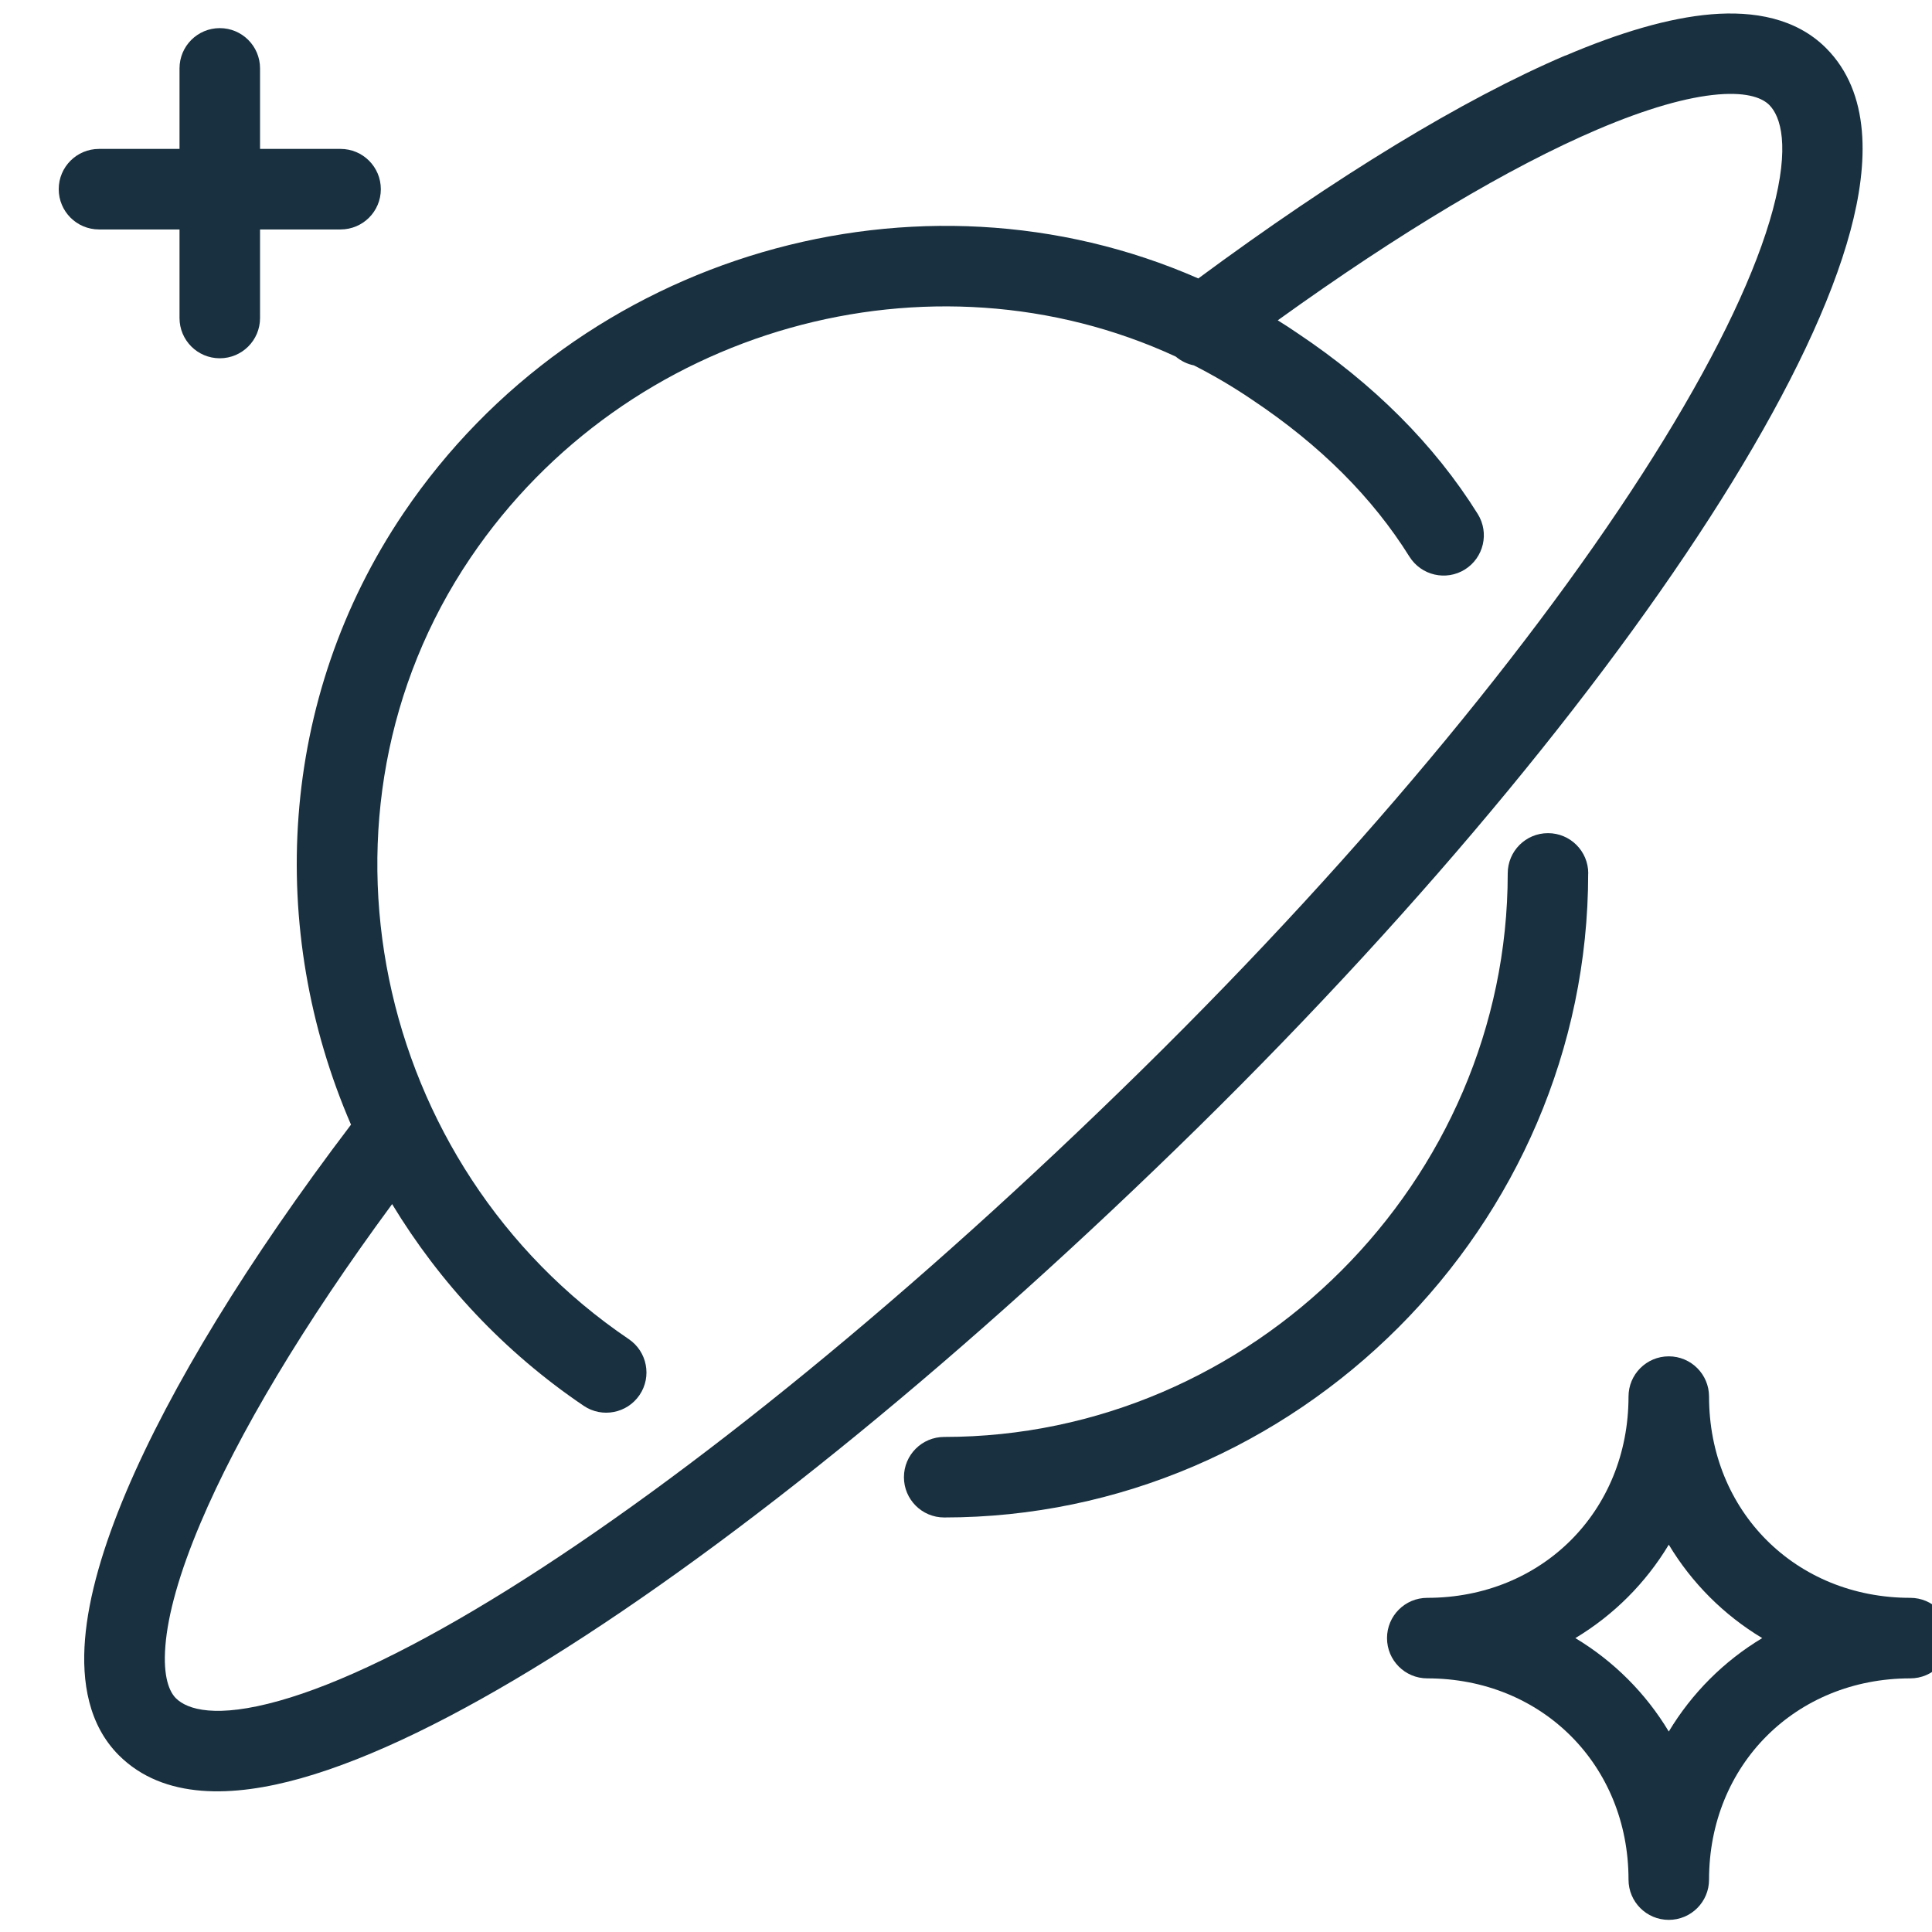 <svg fill="none" height="25" viewBox="0 0 25 25" width="25" xmlns="http://www.w3.org/2000/svg"><g fill="#18303f"><path clip-rule="evenodd" d="m20.256.718c-1.33.568-2.963 1.565-4.75 2.885-3.612-1.585-8.006-.33-10.281 3.032-1.632 2.413-1.771 5.404-.683 7.918-1.332 1.754-2.336 3.399-2.908 4.749-.297.703-.489 1.353-.534 1.912-.045.551.047 1.107.437 1.498.581.581 1.484.545 2.357.299.913-.257 2.013-.8 3.222-1.553 2.425-1.511 5.398-3.934 8.384-6.867 2.99-2.938 5.415-5.913 6.915-8.354.747-1.217 1.281-2.327 1.529-3.249.237-.881.263-1.787-.315-2.366-.389-.389-.937-.482-1.484-.437-.552.046-1.193.238-1.889.535zm-4.807 4.01c-.085-.017-.166-.056-.235-.114-3.169-1.465-7.101-.39-9.126 2.604-2.228 3.294-1.265 7.869 2.048 10.11.238.161.301.485.14.723-.161.238-.485.301-.723.14-1.032-.698-1.865-1.596-2.479-2.61-1.148 1.558-1.994 2.98-2.479 4.126-.276.651-.423 1.186-.455 1.591-.033.413.057.598.136.677.148.148.521.263 1.338.033.776-.218 1.779-.704 2.953-1.435 2.34-1.458 5.253-3.826 8.205-6.726 2.948-2.896 5.314-5.806 6.757-8.156.724-1.179 1.2-2.191 1.411-2.975.222-.825.104-1.208-.046-1.358-.08-.08-.261-.169-.661-.136-.395.033-.919.179-1.565.455-1.131.483-2.546 1.325-4.134 2.468.084.052.167.106.249.162.989.66 1.774 1.44 2.339 2.344.152.244.078.565-.166.718-.244.152-.565.078-.718-.166-.476-.762-1.15-1.44-2.035-2.03l-.003-.002c-.243-.165-.493-.312-.749-.442z" fill-rule="evenodd"/><path d="m2.844.364c.288 0 .521.233.521.521v1.042h1.042c.288 0 .521.233.521.521s-.233.521-.521.521h-1.042v1.146c0 .288-.233.521-.521.521-.288 0-.521-.233-.521-.521v-1.146h-1.042c-.288 0-.521-.233-.521-.521s.233-.521.521-.521h1.042v-1.042c0-.288.233-.521.521-.521z"/><path clip-rule="evenodd" d="m22.115 18.072c0-.288-.233-.521-.521-.521-.288 0-.521.233-.521.521 0 1.483-1.121 2.604-2.604 2.604-.288 0-.521.233-.521.521 0 .288.233.521.521.521 1.483 0 2.604 1.121 2.604 2.604 0 .288.233.521.521.521.288 0 .521-.233.521-.521 0-1.483 1.121-2.604 2.604-2.604.288 0 .521-.233.521-.521 0-.288-.233-.521-.521-.521-1.483 0-2.604-1.121-2.604-2.604zm.688 3.125c-.496.298-.91.712-1.209 1.209-.298-.496-.712-.91-1.209-1.209.496-.298.91-.712 1.209-1.209.298.496.712.91 1.209 1.209z" fill-rule="evenodd"/><path d="m20.552 11.302c0-.288-.233-.521-.521-.521-.288 0-.521.233-.521.521 0 3.983-3.308 7.292-7.292 7.292-.288 0-.521.233-.521.521 0 .288.233.521.521.521 4.559 0 8.333-3.775 8.333-8.333z"/></g></svg>
